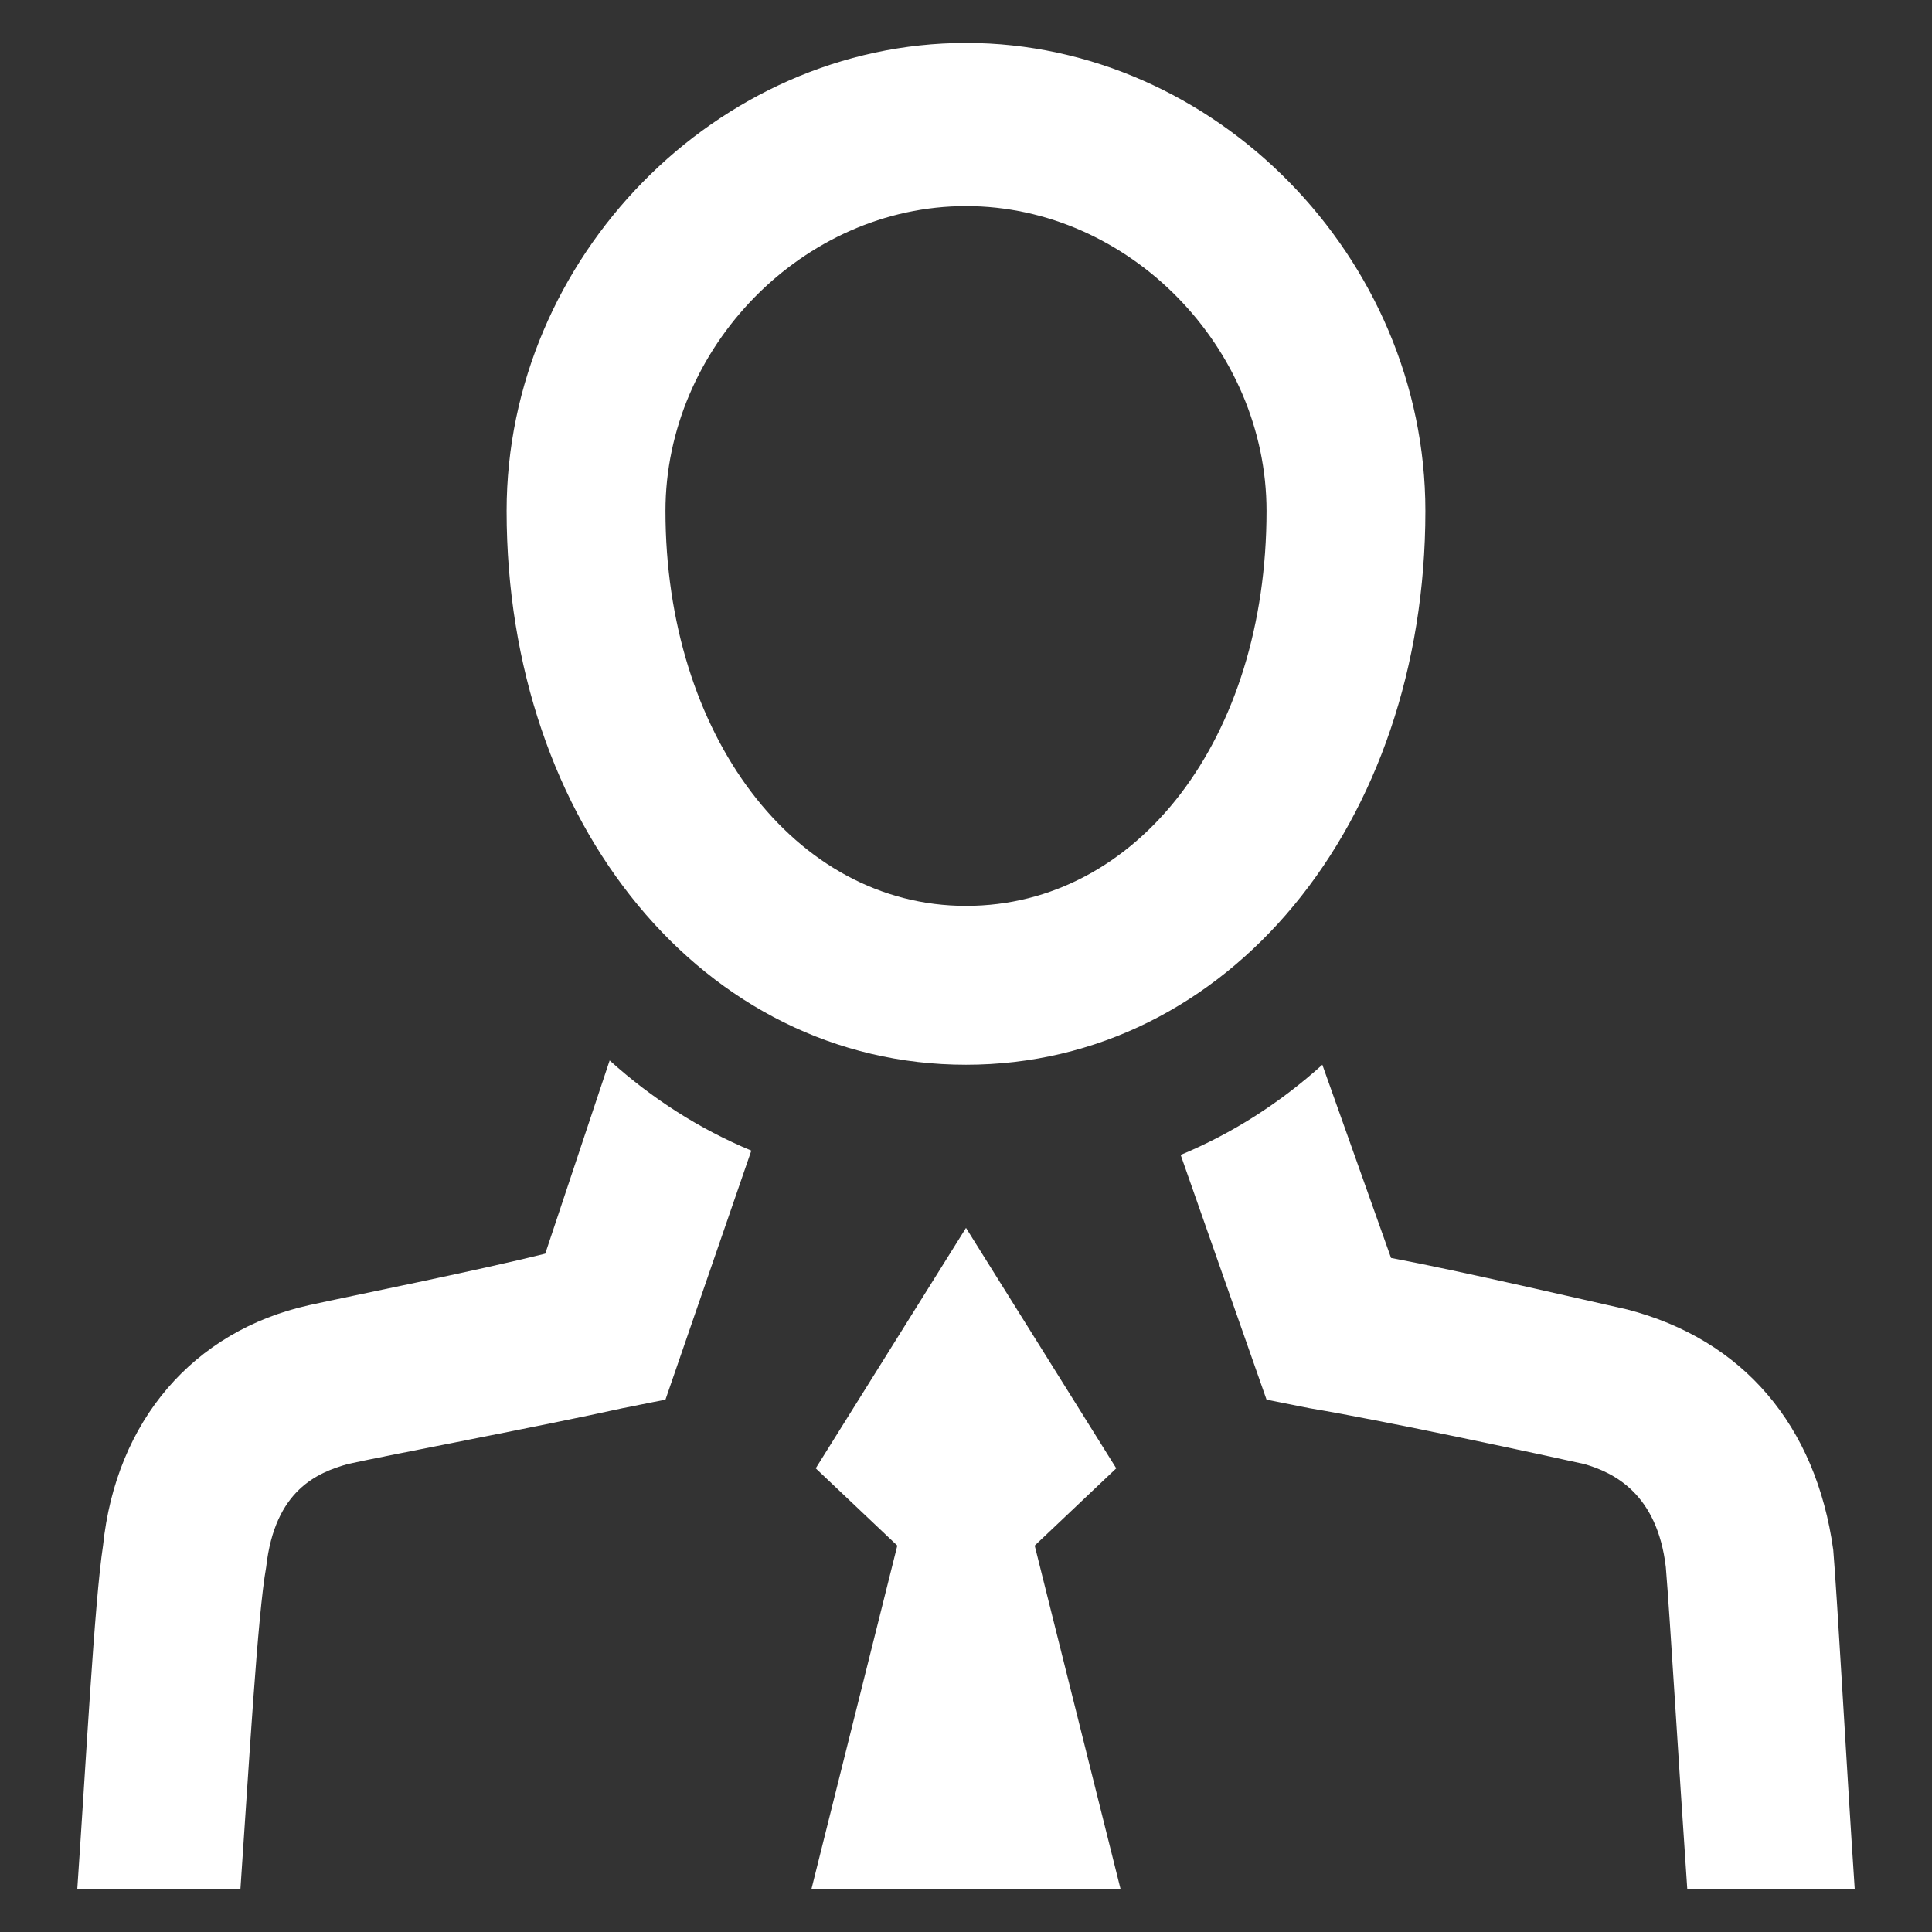 <?xml version="1.0" encoding="utf-8"?>
<!-- Generator: Adobe Illustrator 18.0.0, SVG Export Plug-In . SVG Version: 6.00 Build 0)  -->
<!DOCTYPE svg PUBLIC "-//W3C//DTD SVG 1.1//EN" "http://www.w3.org/Graphics/SVG/1.1/DTD/svg11.dtd">
<svg version="1.1" id="Layer_1" xmlns="http://www.w3.org/2000/svg" xmlns:xlink="http://www.w3.org/1999/xlink" x="0px" y="0px"
	 width="45px" height="45px" viewBox="0 0 45 45" enable-background="new 0 0 45 45" xml:space="preserve">
<rect x="0" y="0" width="45" height="45" fill="#333333" stroke="none"/>
<g>
	<path fill="#FFFFFF" d="M14.2,24.7c1,0.9,2.1,1.6,3.3,2.1l-2,5.8l-1,0.2c-1.8,0.4-5.5,1.1-6.4,1.3c-0.7,0.2-1.7,0.6-1.9,2.4
		C6,37.6,5.8,41.1,5.6,44H1.8c0.2-2.9,0.4-6.7,0.6-8c0.3-2.9,2.1-5,4.8-5.6c0.9-0.2,3.9-0.8,5.5-1.2L14.2,24.7z M11.8,11.9
		C11.8,6,16.7,1,22.5,1s10.7,5,10.7,10.9c0,7.3-4.6,12.9-10.7,12.9S11.8,19.2,11.8,11.9z M15.5,11.9c0,5.2,3,9.2,7,9.2s7-3.9,7-9.2
		c0-3.8-3.2-7.1-7-7.1S15.5,8.1,15.5,11.9z M24.1,36l2,8h-7.2l2-8L19,34.2l3.5-5.6l3.5,5.6L24.1,36z M43.2,44h-3.9
		c-0.2-2.9-0.4-6.3-0.5-7.5c-0.2-1.7-1.2-2.2-1.9-2.4c-0.9-0.2-4.6-1-6.4-1.3l-1-0.2l-2-5.7c1.2-0.5,2.3-1.2,3.3-2.1l1.6,4.5
		c1.6,0.3,4.6,1,5.5,1.2c2.7,0.7,4.4,2.7,4.8,5.6C42.8,37.3,43,41,43.2,44z"/>
</g>
</svg>
